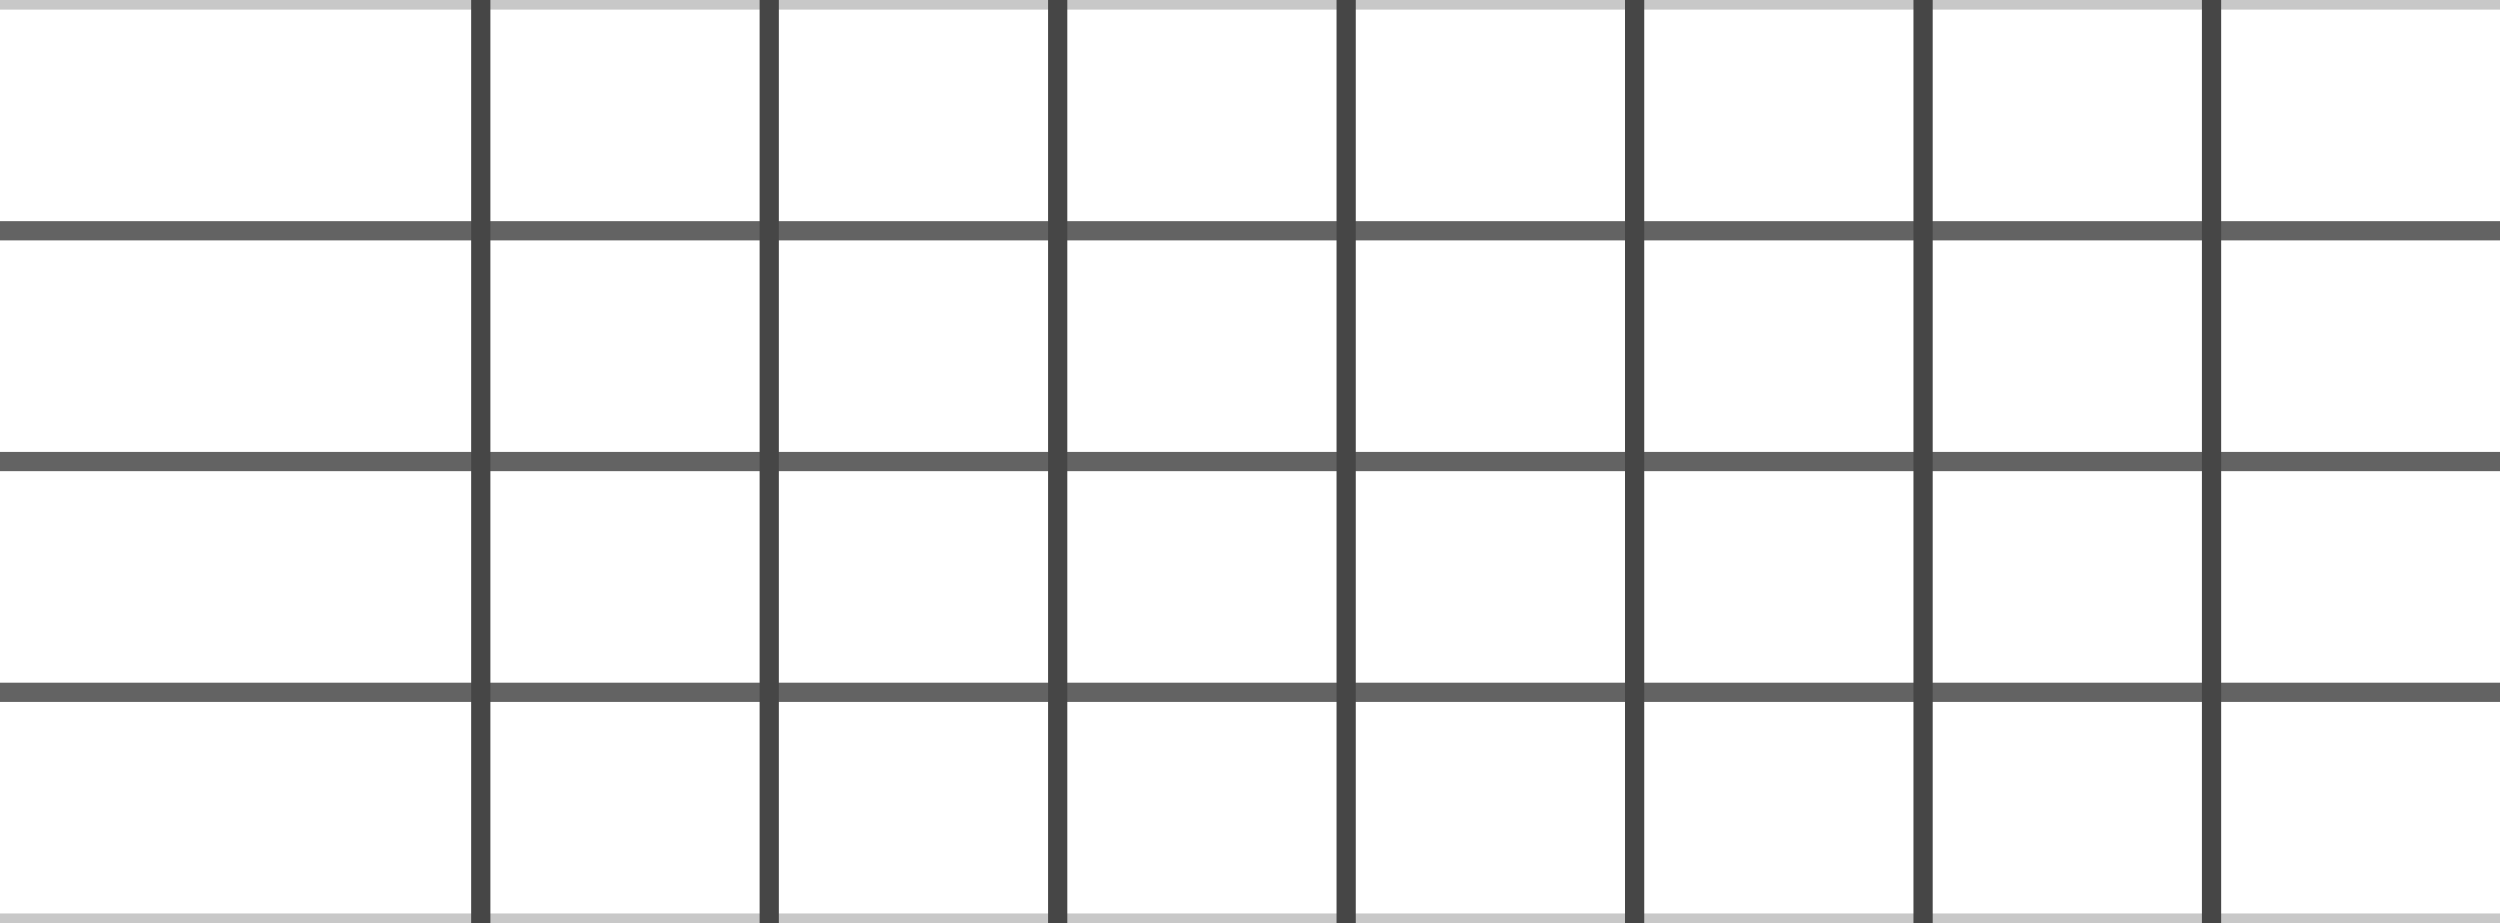 <svg width="130" height="48" xmlns="http://www.w3.org/2000/svg">
<style>line{stroke-width:1}</style>
<line x1="0" y1="0" x2="130" y2="0" style="stroke:rgb(200,200,200)"/>
<line x1="0" y1="12" x2="130" y2="12" style="stroke:rgb(99,99,99)"/>
<line x1="0" y1="24" x2="130" y2="24" style="stroke:rgb(99,99,99)"/>
<line x1="0" y1="36" x2="130" y2="36" style="stroke:rgb(99,99,99)"/>
<line x1="0" y1="48" x2="130" y2="48" style="stroke:rgb(200,200,200)"/>

<line x1="25" y1="0" x2="25" y2="48" style="stroke:rgb(70,70,70)"/>
<line x1="40" y1="0" x2="40" y2="48" style="stroke:rgb(70,70,70)"/>
<line x1="55" y1="0" x2="55" y2="48" style="stroke:rgb(70,70,70)"/>
<line x1="70" y1="0" x2="70" y2="48" style="stroke:rgb(70,70,70)"/>
<line x1="85" y1="0" x2="85" y2="48" style="stroke:rgb(70,70,70)"/>
<line x1="100" y1="0" x2="100" y2="48" style="stroke:rgb(70,70,70)"/>
<line x1="115" y1="0" x2="115" y2="48" style="stroke:rgb(70,70,70)"/>
</svg>